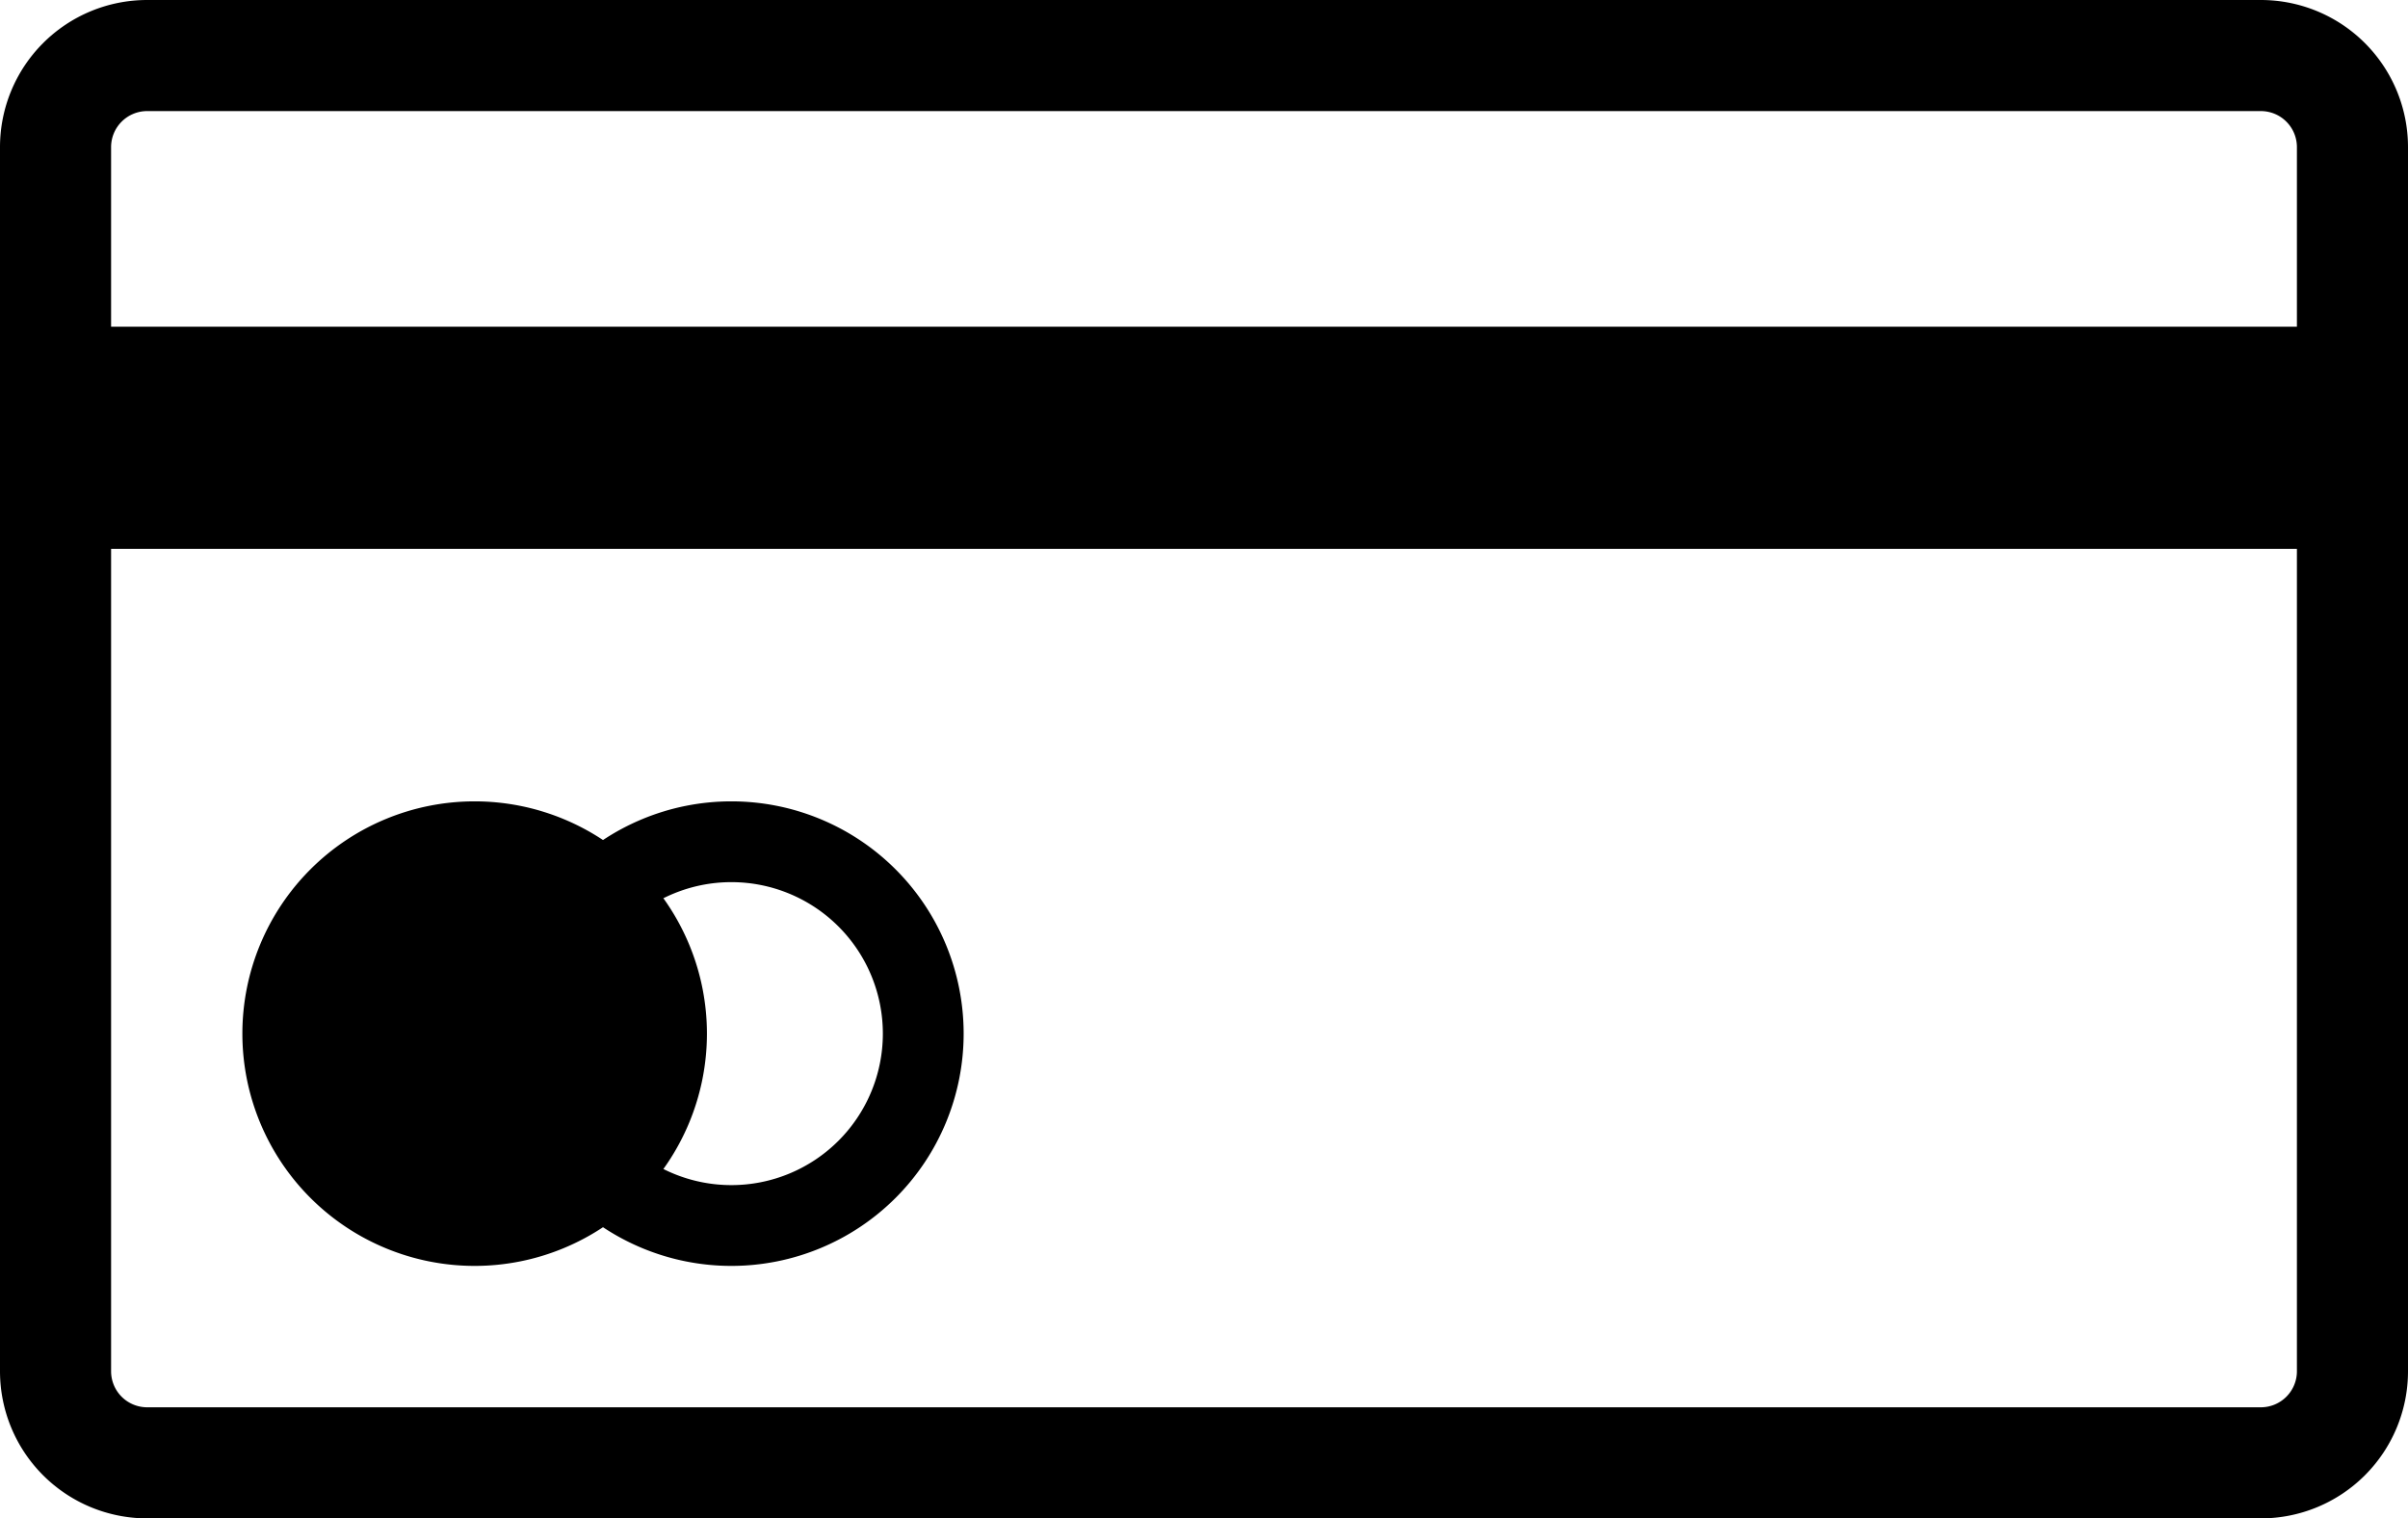 <svg xmlns="http://www.w3.org/2000/svg" viewBox="0 0 238.44 150.35"><title>greenicon_creditcard_BLACK</title><g id="Layer_1" data-name="Layer 1"><path d="M232.87,71.65a3.57,3.57,0,0,1,3.57,3.57V196.43a3.57,3.57,0,0,1-3.57,3.57H23.57A3.57,3.57,0,0,1,20,196.43V75.22a3.57,3.57,0,0,1,3.57-3.57h209.3m0-11H23.57A14.57,14.57,0,0,0,9,75.22V196.43A14.57,14.57,0,0,0,23.57,211h209.3a14.57,14.57,0,0,0,14.57-14.57V75.22a14.57,14.57,0,0,0-14.57-14.57Z" transform="translate(-9 -60.65)"/></g><g id="Layer_2" data-name="Layer 2"><polygon points="229 32.35 5 32.35 5 54.35 229 54.35 229 32.35 229 32.35"/><circle cx="47" cy="102.35" r="17.5"/><path d="M56,151a12,12,0,1,1-12,12,12,12,0,0,1,12-12m0-11a23,23,0,1,0,23,23,23,23,0,0,0-23-23Z" transform="translate(-9 -60.65)"/><path d="M81.42,148a15,15,0,1,1-15,15,15,15,0,0,1,15-15m0-8a23,23,0,1,0,23,23,23,23,0,0,0-23-23Z" transform="translate(-9 -60.65)"/></g></svg>